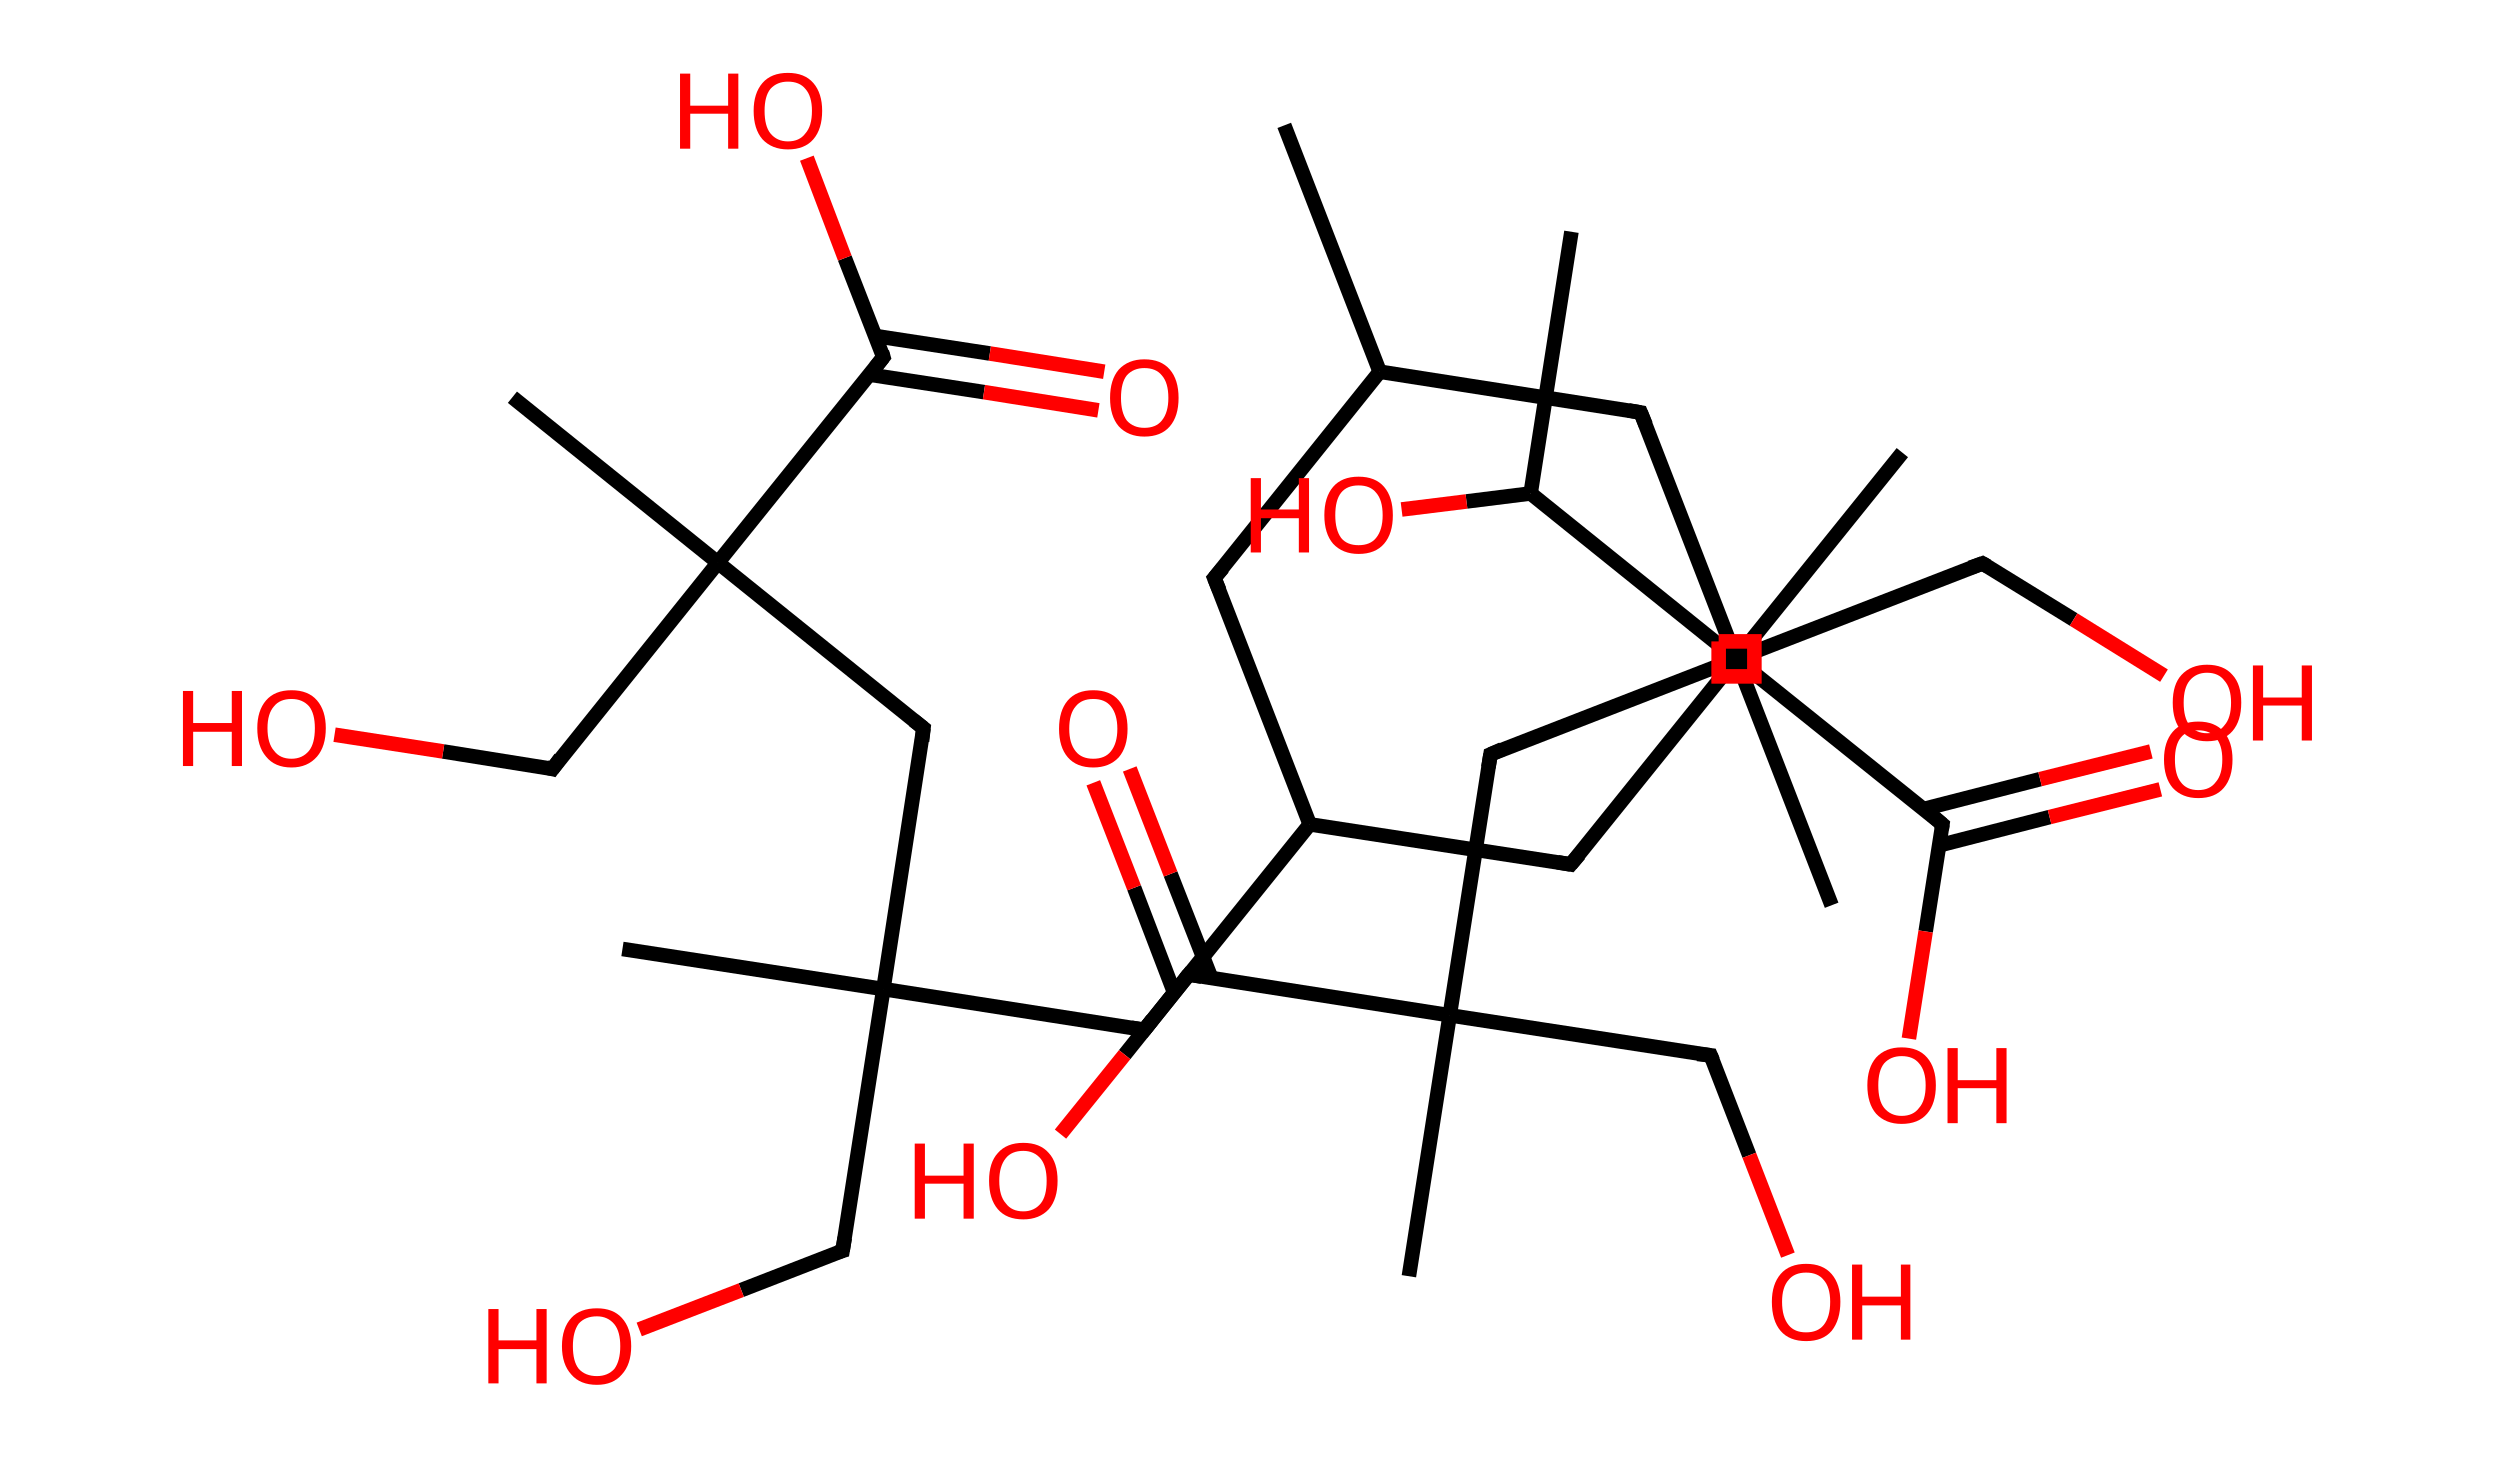 <?xml version='1.0' encoding='ASCII' standalone='yes'?>
<svg xmlns="http://www.w3.org/2000/svg" xmlns:rdkit="http://www.rdkit.org/xml" xmlns:xlink="http://www.w3.org/1999/xlink" version="1.1" baseProfile="full" xml:space="preserve" width="343px" height="200px" viewBox="0 0 343 200">
<!-- END OF HEADER -->
<rect style="opacity:1.0;fill:#FFFFFF;stroke:none" width="343.0" height="200.0" x="0.0" y="0.0"> </rect>
<path class="bond-0 atom-0 atom-1" d="M 176.2,17.2 L 189.3,51.0" style="fill:none;fill-rule:evenodd;stroke:#000000;stroke-width:2.0px;stroke-linecap:butt;stroke-linejoin:miter;stroke-opacity:1"/>
<path class="bond-1 atom-1 atom-2" d="M 189.3,51.0 L 166.6,79.3" style="fill:none;fill-rule:evenodd;stroke:#000000;stroke-width:2.0px;stroke-linecap:butt;stroke-linejoin:miter;stroke-opacity:1"/>
<path class="bond-2 atom-2 atom-3" d="M 166.6,79.3 L 179.7,113.1" style="fill:none;fill-rule:evenodd;stroke:#000000;stroke-width:2.0px;stroke-linecap:butt;stroke-linejoin:miter;stroke-opacity:1"/>
<path class="bond-3 atom-3 atom-4" d="M 179.7,113.1 L 157.0,141.3" style="fill:none;fill-rule:evenodd;stroke:#000000;stroke-width:2.0px;stroke-linecap:butt;stroke-linejoin:miter;stroke-opacity:1"/>
<path class="bond-4 atom-4 atom-5" d="M 157.0,141.3 L 121.2,135.7" style="fill:none;fill-rule:evenodd;stroke:#000000;stroke-width:2.0px;stroke-linecap:butt;stroke-linejoin:miter;stroke-opacity:1"/>
<path class="bond-5 atom-5 atom-6" d="M 121.2,135.7 L 85.4,130.2" style="fill:none;fill-rule:evenodd;stroke:#000000;stroke-width:2.0px;stroke-linecap:butt;stroke-linejoin:miter;stroke-opacity:1"/>
<path class="bond-6 atom-5 atom-7" d="M 121.2,135.7 L 115.6,171.6" style="fill:none;fill-rule:evenodd;stroke:#000000;stroke-width:2.0px;stroke-linecap:butt;stroke-linejoin:miter;stroke-opacity:1"/>
<path class="bond-7 atom-7 atom-8" d="M 115.6,171.6 L 101.7,177.0" style="fill:none;fill-rule:evenodd;stroke:#000000;stroke-width:2.0px;stroke-linecap:butt;stroke-linejoin:miter;stroke-opacity:1"/>
<path class="bond-7 atom-7 atom-8" d="M 101.7,177.0 L 87.7,182.4" style="fill:none;fill-rule:evenodd;stroke:#FF0000;stroke-width:2.0px;stroke-linecap:butt;stroke-linejoin:miter;stroke-opacity:1"/>
<path class="bond-8 atom-5 atom-9" d="M 121.2,135.7 L 126.7,99.9" style="fill:none;fill-rule:evenodd;stroke:#000000;stroke-width:2.0px;stroke-linecap:butt;stroke-linejoin:miter;stroke-opacity:1"/>
<path class="bond-9 atom-9 atom-10" d="M 126.7,99.9 L 98.5,77.2" style="fill:none;fill-rule:evenodd;stroke:#000000;stroke-width:2.0px;stroke-linecap:butt;stroke-linejoin:miter;stroke-opacity:1"/>
<path class="bond-10 atom-10 atom-11" d="M 98.5,77.2 L 70.3,54.5" style="fill:none;fill-rule:evenodd;stroke:#000000;stroke-width:2.0px;stroke-linecap:butt;stroke-linejoin:miter;stroke-opacity:1"/>
<path class="bond-11 atom-10 atom-12" d="M 98.5,77.2 L 75.8,105.5" style="fill:none;fill-rule:evenodd;stroke:#000000;stroke-width:2.0px;stroke-linecap:butt;stroke-linejoin:miter;stroke-opacity:1"/>
<path class="bond-12 atom-12 atom-13" d="M 75.8,105.5 L 60.8,103.1" style="fill:none;fill-rule:evenodd;stroke:#000000;stroke-width:2.0px;stroke-linecap:butt;stroke-linejoin:miter;stroke-opacity:1"/>
<path class="bond-12 atom-12 atom-13" d="M 60.8,103.1 L 45.9,100.8" style="fill:none;fill-rule:evenodd;stroke:#FF0000;stroke-width:2.0px;stroke-linecap:butt;stroke-linejoin:miter;stroke-opacity:1"/>
<path class="bond-13 atom-10 atom-14" d="M 98.5,77.2 L 121.2,49.0" style="fill:none;fill-rule:evenodd;stroke:#000000;stroke-width:2.0px;stroke-linecap:butt;stroke-linejoin:miter;stroke-opacity:1"/>
<path class="bond-14 atom-14 atom-15" d="M 119.3,51.4 L 135.0,53.8" style="fill:none;fill-rule:evenodd;stroke:#000000;stroke-width:2.0px;stroke-linecap:butt;stroke-linejoin:miter;stroke-opacity:1"/>
<path class="bond-14 atom-14 atom-15" d="M 135.0,53.8 L 150.7,56.3" style="fill:none;fill-rule:evenodd;stroke:#FF0000;stroke-width:2.0px;stroke-linecap:butt;stroke-linejoin:miter;stroke-opacity:1"/>
<path class="bond-14 atom-14 atom-15" d="M 120.1,46.1 L 135.8,48.5" style="fill:none;fill-rule:evenodd;stroke:#000000;stroke-width:2.0px;stroke-linecap:butt;stroke-linejoin:miter;stroke-opacity:1"/>
<path class="bond-14 atom-14 atom-15" d="M 135.8,48.5 L 151.5,51.0" style="fill:none;fill-rule:evenodd;stroke:#FF0000;stroke-width:2.0px;stroke-linecap:butt;stroke-linejoin:miter;stroke-opacity:1"/>
<path class="bond-15 atom-14 atom-16" d="M 121.2,49.0 L 115.9,35.4" style="fill:none;fill-rule:evenodd;stroke:#000000;stroke-width:2.0px;stroke-linecap:butt;stroke-linejoin:miter;stroke-opacity:1"/>
<path class="bond-15 atom-14 atom-16" d="M 115.9,35.4 L 110.7,21.7" style="fill:none;fill-rule:evenodd;stroke:#FF0000;stroke-width:2.0px;stroke-linecap:butt;stroke-linejoin:miter;stroke-opacity:1"/>
<path class="bond-16 atom-3 atom-17" d="M 179.7,113.1 L 215.5,118.6" style="fill:none;fill-rule:evenodd;stroke:#000000;stroke-width:2.0px;stroke-linecap:butt;stroke-linejoin:miter;stroke-opacity:1"/>
<path class="bond-17 atom-17 atom-18" d="M 215.5,118.6 L 238.2,90.4" style="fill:none;fill-rule:evenodd;stroke:#000000;stroke-width:2.0px;stroke-linecap:butt;stroke-linejoin:miter;stroke-opacity:1"/>
<path class="bond-18 atom-18 atom-19" d="M 238.2,90.4 L 261.0,62.1" style="fill:none;fill-rule:evenodd;stroke:#000000;stroke-width:2.0px;stroke-linecap:butt;stroke-linejoin:miter;stroke-opacity:1"/>
<path class="bond-19 atom-18 atom-20" d="M 238.2,90.4 L 266.5,113.1" style="fill:none;fill-rule:evenodd;stroke:#000000;stroke-width:2.0px;stroke-linecap:butt;stroke-linejoin:miter;stroke-opacity:1"/>
<path class="bond-20 atom-20 atom-21" d="M 266.0,116.0 L 281.2,112.1" style="fill:none;fill-rule:evenodd;stroke:#000000;stroke-width:2.0px;stroke-linecap:butt;stroke-linejoin:miter;stroke-opacity:1"/>
<path class="bond-20 atom-20 atom-21" d="M 281.2,112.1 L 296.4,108.3" style="fill:none;fill-rule:evenodd;stroke:#FF0000;stroke-width:2.0px;stroke-linecap:butt;stroke-linejoin:miter;stroke-opacity:1"/>
<path class="bond-20 atom-20 atom-21" d="M 263.9,111.0 L 279.9,106.9" style="fill:none;fill-rule:evenodd;stroke:#000000;stroke-width:2.0px;stroke-linecap:butt;stroke-linejoin:miter;stroke-opacity:1"/>
<path class="bond-20 atom-20 atom-21" d="M 279.9,106.9 L 295.1,103.1" style="fill:none;fill-rule:evenodd;stroke:#FF0000;stroke-width:2.0px;stroke-linecap:butt;stroke-linejoin:miter;stroke-opacity:1"/>
<path class="bond-21 atom-20 atom-22" d="M 266.5,113.1 L 264.2,127.8" style="fill:none;fill-rule:evenodd;stroke:#000000;stroke-width:2.0px;stroke-linecap:butt;stroke-linejoin:miter;stroke-opacity:1"/>
<path class="bond-21 atom-20 atom-22" d="M 264.2,127.8 L 261.9,142.5" style="fill:none;fill-rule:evenodd;stroke:#FF0000;stroke-width:2.0px;stroke-linecap:butt;stroke-linejoin:miter;stroke-opacity:1"/>
<path class="bond-22 atom-18 atom-23" d="M 238.2,90.4 L 210.0,67.7" style="fill:none;fill-rule:evenodd;stroke:#000000;stroke-width:2.0px;stroke-linecap:butt;stroke-linejoin:miter;stroke-opacity:1"/>
<path class="bond-23 atom-23 atom-24" d="M 210.0,67.7 L 215.6,31.8" style="fill:none;fill-rule:evenodd;stroke:#000000;stroke-width:2.0px;stroke-linecap:butt;stroke-linejoin:miter;stroke-opacity:1"/>
<path class="bond-24 atom-23 atom-25" d="M 210.0,67.7 L 201.2,68.8" style="fill:none;fill-rule:evenodd;stroke:#000000;stroke-width:2.0px;stroke-linecap:butt;stroke-linejoin:miter;stroke-opacity:1"/>
<path class="bond-24 atom-23 atom-25" d="M 201.2,68.8 L 192.3,69.9" style="fill:none;fill-rule:evenodd;stroke:#FF0000;stroke-width:2.0px;stroke-linecap:butt;stroke-linejoin:miter;stroke-opacity:1"/>
<path class="bond-25 atom-1 atom-26" d="M 189.3,51.0 L 225.1,56.6" style="fill:none;fill-rule:evenodd;stroke:#000000;stroke-width:2.0px;stroke-linecap:butt;stroke-linejoin:miter;stroke-opacity:1"/>
<path class="bond-26 atom-26 atom-27" d="M 225.1,56.6 L 238.2,90.4" style="fill:none;fill-rule:evenodd;stroke:#000000;stroke-width:2.0px;stroke-linecap:butt;stroke-linejoin:miter;stroke-opacity:1"/>
<path class="bond-27 atom-27 atom-28" d="M 238.2,90.4 L 251.3,124.2" style="fill:none;fill-rule:evenodd;stroke:#000000;stroke-width:2.0px;stroke-linecap:butt;stroke-linejoin:miter;stroke-opacity:1"/>
<path class="bond-28 atom-27 atom-29" d="M 238.2,90.4 L 272.0,77.3" style="fill:none;fill-rule:evenodd;stroke:#000000;stroke-width:2.0px;stroke-linecap:butt;stroke-linejoin:miter;stroke-opacity:1"/>
<path class="bond-29 atom-29 atom-30" d="M 272.0,77.3 L 284.5,85.0" style="fill:none;fill-rule:evenodd;stroke:#000000;stroke-width:2.0px;stroke-linecap:butt;stroke-linejoin:miter;stroke-opacity:1"/>
<path class="bond-29 atom-29 atom-30" d="M 284.5,85.0 L 296.9,92.7" style="fill:none;fill-rule:evenodd;stroke:#FF0000;stroke-width:2.0px;stroke-linecap:butt;stroke-linejoin:miter;stroke-opacity:1"/>
<path class="bond-30 atom-27 atom-31" d="M 238.2,90.4 L 204.5,103.5" style="fill:none;fill-rule:evenodd;stroke:#000000;stroke-width:2.0px;stroke-linecap:butt;stroke-linejoin:miter;stroke-opacity:1"/>
<path class="bond-31 atom-31 atom-32" d="M 204.5,103.5 L 198.9,139.3" style="fill:none;fill-rule:evenodd;stroke:#000000;stroke-width:2.0px;stroke-linecap:butt;stroke-linejoin:miter;stroke-opacity:1"/>
<path class="bond-32 atom-32 atom-33" d="M 198.9,139.3 L 193.3,175.1" style="fill:none;fill-rule:evenodd;stroke:#000000;stroke-width:2.0px;stroke-linecap:butt;stroke-linejoin:miter;stroke-opacity:1"/>
<path class="bond-33 atom-32 atom-34" d="M 198.9,139.3 L 234.7,144.8" style="fill:none;fill-rule:evenodd;stroke:#000000;stroke-width:2.0px;stroke-linecap:butt;stroke-linejoin:miter;stroke-opacity:1"/>
<path class="bond-34 atom-34 atom-35" d="M 234.7,144.8 L 240.0,158.5" style="fill:none;fill-rule:evenodd;stroke:#000000;stroke-width:2.0px;stroke-linecap:butt;stroke-linejoin:miter;stroke-opacity:1"/>
<path class="bond-34 atom-34 atom-35" d="M 240.0,158.5 L 245.3,172.2" style="fill:none;fill-rule:evenodd;stroke:#FF0000;stroke-width:2.0px;stroke-linecap:butt;stroke-linejoin:miter;stroke-opacity:1"/>
<path class="bond-35 atom-32 atom-36" d="M 198.9,139.3 L 163.1,133.7" style="fill:none;fill-rule:evenodd;stroke:#000000;stroke-width:2.0px;stroke-linecap:butt;stroke-linejoin:miter;stroke-opacity:1"/>
<path class="bond-36 atom-36 atom-37" d="M 166.2,134.2 L 160.6,119.9" style="fill:none;fill-rule:evenodd;stroke:#000000;stroke-width:2.0px;stroke-linecap:butt;stroke-linejoin:miter;stroke-opacity:1"/>
<path class="bond-36 atom-36 atom-37" d="M 160.6,119.9 L 155.0,105.5" style="fill:none;fill-rule:evenodd;stroke:#FF0000;stroke-width:2.0px;stroke-linecap:butt;stroke-linejoin:miter;stroke-opacity:1"/>
<path class="bond-36 atom-36 atom-37" d="M 161.1,136.2 L 155.6,121.8" style="fill:none;fill-rule:evenodd;stroke:#000000;stroke-width:2.0px;stroke-linecap:butt;stroke-linejoin:miter;stroke-opacity:1"/>
<path class="bond-36 atom-36 atom-37" d="M 155.6,121.8 L 150.0,107.4" style="fill:none;fill-rule:evenodd;stroke:#FF0000;stroke-width:2.0px;stroke-linecap:butt;stroke-linejoin:miter;stroke-opacity:1"/>
<path class="bond-37 atom-36 atom-38" d="M 163.1,133.7 L 154.3,144.7" style="fill:none;fill-rule:evenodd;stroke:#000000;stroke-width:2.0px;stroke-linecap:butt;stroke-linejoin:miter;stroke-opacity:1"/>
<path class="bond-37 atom-36 atom-38" d="M 154.3,144.7 L 145.5,155.6" style="fill:none;fill-rule:evenodd;stroke:#FF0000;stroke-width:2.0px;stroke-linecap:butt;stroke-linejoin:miter;stroke-opacity:1"/>
<path d="M 167.8,77.9 L 166.6,79.3 L 167.3,81.0" style="fill:none;stroke:#000000;stroke-width:2.0px;stroke-linecap:butt;stroke-linejoin:miter;stroke-opacity:1;"/>
<path d="M 158.1,139.9 L 157.0,141.3 L 155.2,141.0" style="fill:none;stroke:#000000;stroke-width:2.0px;stroke-linecap:butt;stroke-linejoin:miter;stroke-opacity:1;"/>
<path d="M 115.9,169.8 L 115.6,171.6 L 114.9,171.8" style="fill:none;stroke:#000000;stroke-width:2.0px;stroke-linecap:butt;stroke-linejoin:miter;stroke-opacity:1;"/>
<path d="M 126.5,101.7 L 126.7,99.9 L 125.3,98.8" style="fill:none;stroke:#000000;stroke-width:2.0px;stroke-linecap:butt;stroke-linejoin:miter;stroke-opacity:1;"/>
<path d="M 76.9,104.0 L 75.8,105.5 L 75.0,105.3" style="fill:none;stroke:#000000;stroke-width:2.0px;stroke-linecap:butt;stroke-linejoin:miter;stroke-opacity:1;"/>
<path d="M 120.1,50.4 L 121.2,49.0 L 121.0,48.3" style="fill:none;stroke:#000000;stroke-width:2.0px;stroke-linecap:butt;stroke-linejoin:miter;stroke-opacity:1;"/>
<path d="M 213.7,118.3 L 215.5,118.6 L 216.7,117.2" style="fill:none;stroke:#000000;stroke-width:2.0px;stroke-linecap:butt;stroke-linejoin:miter;stroke-opacity:1;"/>
<path d="M 265.1,111.9 L 266.5,113.1 L 266.4,113.8" style="fill:none;stroke:#000000;stroke-width:2.0px;stroke-linecap:butt;stroke-linejoin:miter;stroke-opacity:1;"/>
<path d="M 223.4,56.3 L 225.1,56.6 L 225.8,58.3" style="fill:none;stroke:#000000;stroke-width:2.0px;stroke-linecap:butt;stroke-linejoin:miter;stroke-opacity:1;"/>
<path d="M 270.3,77.9 L 272.0,77.3 L 272.7,77.7" style="fill:none;stroke:#000000;stroke-width:2.0px;stroke-linecap:butt;stroke-linejoin:miter;stroke-opacity:1;"/>
<path d="M 206.1,102.8 L 204.5,103.5 L 204.2,105.3" style="fill:none;stroke:#000000;stroke-width:2.0px;stroke-linecap:butt;stroke-linejoin:miter;stroke-opacity:1;"/>
<path d="M 232.9,144.6 L 234.7,144.8 L 235.0,145.5" style="fill:none;stroke:#000000;stroke-width:2.0px;stroke-linecap:butt;stroke-linejoin:miter;stroke-opacity:1;"/>
<path d="M 164.9,134.0 L 163.1,133.7 L 162.6,134.3" style="fill:none;stroke:#000000;stroke-width:2.0px;stroke-linecap:butt;stroke-linejoin:miter;stroke-opacity:1;"/>
<path class="atom-8" d="M 67.0 179.6 L 68.4 179.6 L 68.4 183.9 L 73.6 183.9 L 73.6 179.6 L 75.0 179.6 L 75.0 189.8 L 73.6 189.8 L 73.6 185.1 L 68.4 185.1 L 68.4 189.8 L 67.0 189.8 L 67.0 179.6 " fill="#FF0000"/>
<path class="atom-8" d="M 77.1 184.7 Q 77.1 182.2, 78.4 180.8 Q 79.6 179.5, 81.9 179.5 Q 84.1 179.5, 85.3 180.8 Q 86.6 182.2, 86.6 184.7 Q 86.6 187.2, 85.3 188.6 Q 84.1 190.0, 81.9 190.0 Q 79.6 190.0, 78.4 188.6 Q 77.1 187.2, 77.1 184.7 M 81.9 188.8 Q 83.4 188.8, 84.3 187.8 Q 85.1 186.7, 85.1 184.7 Q 85.1 182.7, 84.3 181.7 Q 83.4 180.6, 81.9 180.6 Q 80.3 180.6, 79.4 181.6 Q 78.6 182.7, 78.6 184.7 Q 78.6 186.8, 79.4 187.8 Q 80.3 188.8, 81.9 188.8 " fill="#FF0000"/>
<path class="atom-13" d="M 25.1 94.8 L 26.5 94.8 L 26.5 99.2 L 31.8 99.2 L 31.8 94.8 L 33.2 94.8 L 33.2 105.1 L 31.8 105.1 L 31.8 100.4 L 26.5 100.4 L 26.5 105.1 L 25.1 105.1 L 25.1 94.8 " fill="#FF0000"/>
<path class="atom-13" d="M 35.3 99.9 Q 35.3 97.5, 36.5 96.1 Q 37.7 94.7, 40.0 94.7 Q 42.3 94.7, 43.5 96.1 Q 44.7 97.5, 44.7 99.9 Q 44.7 102.4, 43.5 103.8 Q 42.2 105.3, 40.0 105.3 Q 37.7 105.3, 36.5 103.8 Q 35.3 102.4, 35.3 99.9 M 40.0 104.1 Q 41.5 104.1, 42.4 103.0 Q 43.2 102.0, 43.2 99.9 Q 43.2 97.9, 42.4 96.9 Q 41.5 95.9, 40.0 95.9 Q 38.4 95.9, 37.6 96.9 Q 36.7 97.9, 36.7 99.9 Q 36.7 102.0, 37.6 103.0 Q 38.4 104.1, 40.0 104.1 " fill="#FF0000"/>
<path class="atom-15" d="M 152.3 54.6 Q 152.3 52.1, 153.5 50.7 Q 154.8 49.3, 157.0 49.3 Q 159.3 49.3, 160.5 50.7 Q 161.7 52.1, 161.7 54.6 Q 161.7 57.1, 160.5 58.5 Q 159.3 59.9, 157.0 59.9 Q 154.8 59.9, 153.5 58.5 Q 152.3 57.1, 152.3 54.6 M 157.0 58.7 Q 158.6 58.7, 159.4 57.7 Q 160.3 56.6, 160.3 54.6 Q 160.3 52.5, 159.4 51.5 Q 158.6 50.5, 157.0 50.5 Q 155.5 50.5, 154.6 51.5 Q 153.8 52.5, 153.8 54.6 Q 153.8 56.6, 154.6 57.7 Q 155.5 58.7, 157.0 58.7 " fill="#FF0000"/>
<path class="atom-16" d="M 93.3 10.1 L 94.7 10.1 L 94.7 14.5 L 99.9 14.5 L 99.9 10.1 L 101.3 10.1 L 101.3 20.4 L 99.9 20.4 L 99.9 15.6 L 94.7 15.6 L 94.7 20.4 L 93.3 20.4 L 93.3 10.1 " fill="#FF0000"/>
<path class="atom-16" d="M 103.4 15.2 Q 103.4 12.8, 104.6 11.4 Q 105.8 10.0, 108.1 10.0 Q 110.4 10.0, 111.6 11.4 Q 112.8 12.8, 112.8 15.2 Q 112.8 17.7, 111.6 19.1 Q 110.4 20.5, 108.1 20.5 Q 105.9 20.5, 104.6 19.1 Q 103.4 17.7, 103.4 15.2 M 108.1 19.4 Q 109.7 19.4, 110.5 18.3 Q 111.4 17.3, 111.4 15.2 Q 111.4 13.2, 110.5 12.2 Q 109.7 11.2, 108.1 11.2 Q 106.6 11.2, 105.7 12.2 Q 104.9 13.2, 104.9 15.2 Q 104.9 17.3, 105.7 18.3 Q 106.6 19.4, 108.1 19.4 " fill="#FF0000"/>
<path class="atom-21" d="M 296.9 104.2 Q 296.9 101.8, 298.1 100.4 Q 299.3 99.0, 301.6 99.0 Q 303.9 99.0, 305.1 100.4 Q 306.3 101.8, 306.3 104.2 Q 306.3 106.7, 305.1 108.1 Q 303.9 109.5, 301.6 109.5 Q 299.4 109.5, 298.1 108.1 Q 296.9 106.7, 296.9 104.2 M 301.6 108.4 Q 303.2 108.4, 304.0 107.3 Q 304.9 106.3, 304.9 104.2 Q 304.9 102.2, 304.0 101.2 Q 303.2 100.2, 301.6 100.2 Q 300.0 100.2, 299.2 101.2 Q 298.4 102.2, 298.4 104.2 Q 298.4 106.3, 299.2 107.3 Q 300.0 108.4, 301.6 108.4 " fill="#FF0000"/>
<path class="atom-22" d="M 256.2 148.9 Q 256.2 146.5, 257.4 145.1 Q 258.7 143.7, 260.9 143.7 Q 263.2 143.7, 264.4 145.1 Q 265.6 146.5, 265.6 148.9 Q 265.6 151.4, 264.4 152.8 Q 263.2 154.2, 260.9 154.2 Q 258.7 154.2, 257.4 152.8 Q 256.2 151.4, 256.2 148.9 M 260.9 153.1 Q 262.5 153.1, 263.3 152.0 Q 264.2 151.0, 264.2 148.9 Q 264.2 146.9, 263.3 145.9 Q 262.5 144.9, 260.9 144.9 Q 259.4 144.9, 258.5 145.9 Q 257.7 146.9, 257.7 148.9 Q 257.7 151.0, 258.5 152.0 Q 259.4 153.1, 260.9 153.1 " fill="#FF0000"/>
<path class="atom-22" d="M 267.2 143.8 L 268.6 143.8 L 268.6 148.2 L 273.9 148.2 L 273.9 143.8 L 275.3 143.8 L 275.3 154.1 L 273.9 154.1 L 273.9 149.3 L 268.6 149.3 L 268.6 154.1 L 267.2 154.1 L 267.2 143.8 " fill="#FF0000"/>
<path class="atom-25" d="M 171.6 65.6 L 173.0 65.6 L 173.0 69.9 L 178.2 69.9 L 178.2 65.6 L 179.6 65.6 L 179.6 75.8 L 178.2 75.8 L 178.2 71.1 L 173.0 71.1 L 173.0 75.8 L 171.6 75.8 L 171.6 65.6 " fill="#FF0000"/>
<path class="atom-25" d="M 181.7 70.7 Q 181.7 68.2, 182.9 66.8 Q 184.1 65.4, 186.4 65.4 Q 188.7 65.4, 189.9 66.8 Q 191.1 68.2, 191.1 70.7 Q 191.1 73.2, 189.9 74.6 Q 188.7 76.0, 186.4 76.0 Q 184.2 76.0, 182.9 74.6 Q 181.7 73.2, 181.7 70.7 M 186.4 74.8 Q 188.0 74.8, 188.8 73.8 Q 189.7 72.7, 189.7 70.7 Q 189.7 68.6, 188.8 67.6 Q 188.0 66.6, 186.4 66.6 Q 184.8 66.6, 184.0 67.6 Q 183.2 68.6, 183.2 70.7 Q 183.2 72.7, 184.0 73.8 Q 184.8 74.8, 186.4 74.8 " fill="#FF0000"/>
<path class="atom-30" d="M 298.1 96.4 Q 298.1 93.9, 299.3 92.6 Q 300.6 91.2, 302.8 91.2 Q 305.1 91.2, 306.3 92.6 Q 307.5 93.9, 307.5 96.4 Q 307.5 98.9, 306.3 100.3 Q 305.1 101.7, 302.8 101.7 Q 300.6 101.7, 299.3 100.3 Q 298.1 98.9, 298.1 96.4 M 302.8 100.6 Q 304.4 100.6, 305.2 99.5 Q 306.1 98.5, 306.1 96.4 Q 306.1 94.4, 305.2 93.4 Q 304.4 92.3, 302.8 92.3 Q 301.3 92.3, 300.4 93.4 Q 299.6 94.4, 299.6 96.4 Q 299.6 98.5, 300.4 99.5 Q 301.3 100.6, 302.8 100.6 " fill="#FF0000"/>
<path class="atom-30" d="M 309.1 91.3 L 310.5 91.3 L 310.5 95.7 L 315.8 95.7 L 315.8 91.3 L 317.2 91.3 L 317.2 101.6 L 315.8 101.6 L 315.8 96.8 L 310.5 96.8 L 310.5 101.6 L 309.1 101.6 L 309.1 91.3 " fill="#FF0000"/>
<path class="atom-35" d="M 243.1 178.6 Q 243.1 176.2, 244.3 174.8 Q 245.5 173.4, 247.8 173.4 Q 250.1 173.4, 251.3 174.8 Q 252.5 176.2, 252.5 178.6 Q 252.5 181.1, 251.3 182.6 Q 250.1 184.0, 247.8 184.0 Q 245.5 184.0, 244.3 182.6 Q 243.1 181.2, 243.1 178.6 M 247.8 182.8 Q 249.4 182.8, 250.2 181.8 Q 251.1 180.7, 251.1 178.6 Q 251.1 176.6, 250.2 175.6 Q 249.4 174.6, 247.8 174.6 Q 246.2 174.6, 245.4 175.6 Q 244.5 176.6, 244.5 178.6 Q 244.5 180.7, 245.4 181.8 Q 246.2 182.8, 247.8 182.8 " fill="#FF0000"/>
<path class="atom-35" d="M 254.1 173.5 L 255.5 173.5 L 255.5 177.9 L 260.8 177.9 L 260.8 173.5 L 262.1 173.5 L 262.1 183.8 L 260.8 183.8 L 260.8 179.1 L 255.5 179.1 L 255.5 183.8 L 254.1 183.8 L 254.1 173.5 " fill="#FF0000"/>
<path class="atom-37" d="M 145.3 100.0 Q 145.3 97.5, 146.5 96.1 Q 147.7 94.7, 150.0 94.7 Q 152.3 94.7, 153.5 96.1 Q 154.7 97.5, 154.7 100.0 Q 154.7 102.5, 153.5 103.9 Q 152.2 105.3, 150.0 105.3 Q 147.7 105.3, 146.5 103.9 Q 145.3 102.5, 145.3 100.0 M 150.0 104.1 Q 151.6 104.1, 152.4 103.1 Q 153.3 102.0, 153.3 100.0 Q 153.3 98.0, 152.4 96.9 Q 151.6 95.9, 150.0 95.9 Q 148.4 95.9, 147.6 96.9 Q 146.7 97.9, 146.7 100.0 Q 146.7 102.0, 147.6 103.1 Q 148.4 104.1, 150.0 104.1 " fill="#FF0000"/>
<path class="atom-38" d="M 125.5 156.9 L 126.9 156.9 L 126.9 161.3 L 132.2 161.3 L 132.2 156.9 L 133.6 156.9 L 133.6 167.2 L 132.2 167.2 L 132.2 162.4 L 126.9 162.4 L 126.9 167.2 L 125.5 167.2 L 125.5 156.9 " fill="#FF0000"/>
<path class="atom-38" d="M 135.7 162.0 Q 135.7 159.5, 136.9 158.2 Q 138.1 156.8, 140.4 156.8 Q 142.7 156.8, 143.9 158.2 Q 145.1 159.5, 145.1 162.0 Q 145.1 164.5, 143.9 165.9 Q 142.6 167.3, 140.4 167.3 Q 138.1 167.3, 136.9 165.9 Q 135.7 164.5, 135.7 162.0 M 140.4 166.2 Q 141.9 166.2, 142.8 165.1 Q 143.6 164.1, 143.6 162.0 Q 143.6 160.0, 142.8 159.0 Q 141.9 157.9, 140.4 157.9 Q 138.8 157.9, 138.0 158.9 Q 137.1 160.0, 137.1 162.0 Q 137.1 164.1, 138.0 165.1 Q 138.8 166.2, 140.4 166.2 " fill="#FF0000"/>
<path class="atom-18" d="M 235.8,88.0 L 235.8,92.8 L 240.7,92.8 L 240.7,88.0 L 235.8,88.0" style="fill:none;stroke:#FF0000;stroke-width:2.0px;stroke-linecap:butt;stroke-linejoin:miter;stroke-opacity:1;"/>
</svg>
